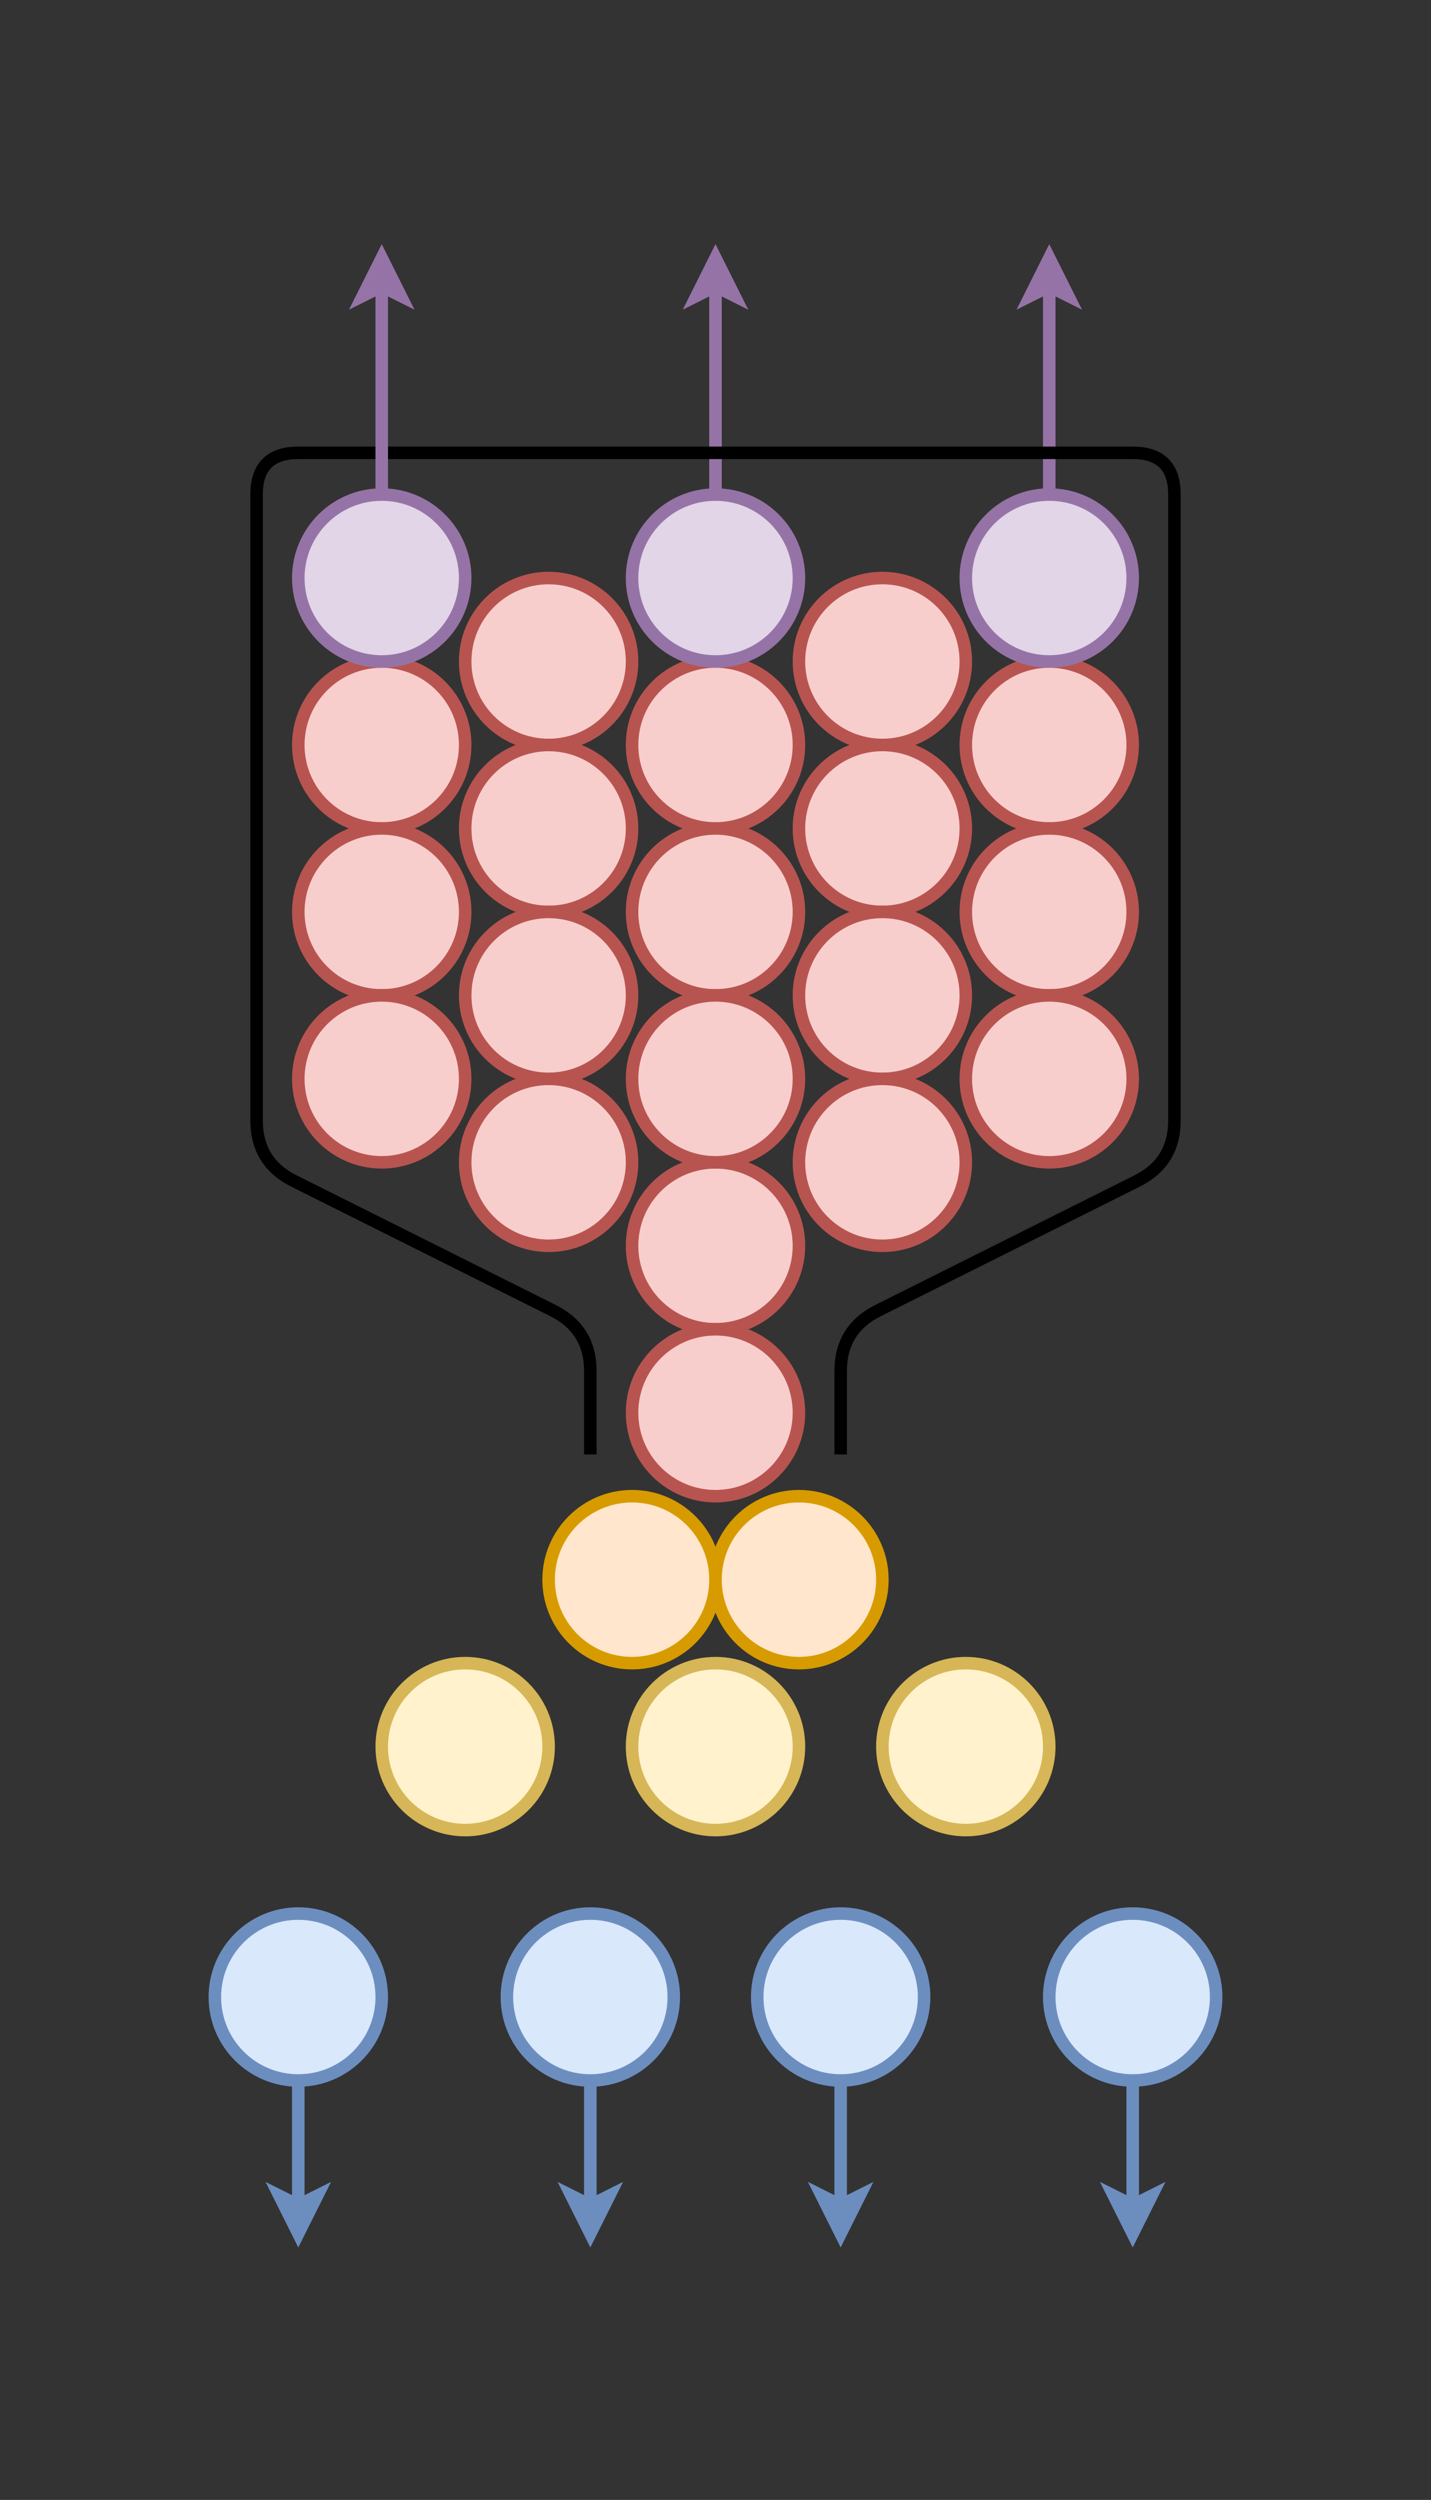 <?xml version="1.0" encoding="UTF-8"?>
<!DOCTYPE svg PUBLIC "-//W3C//DTD SVG 1.1//EN" "http://www.w3.org/Graphics/SVG/1.1/DTD/svg11.dtd">
<svg xmlns="http://www.w3.org/2000/svg" xmlns:xlink="http://www.w3.org/1999/xlink" version="1.1" width="343px" height="599px" viewBox="-0.5 -0.5 343 599"><rect x="-0.5" y="-0.5" width="343" height="599" fill="#333333" stroke="none"/><defs/><g><ellipse cx="211" cy="158" rx="20" ry="20" fill="#f8cecc" stroke="#b85450" stroke-width="3" pointer-events="all"/><ellipse cx="211" cy="198" rx="20" ry="20" fill="#f8cecc" stroke="#b85450" stroke-width="3" pointer-events="all"/><ellipse cx="211" cy="238" rx="20" ry="20" fill="#f8cecc" stroke="#b85450" stroke-width="3" pointer-events="all"/><ellipse cx="251" cy="178" rx="20" ry="20" fill="#f8cecc" stroke="#b85450" stroke-width="3" pointer-events="all"/><ellipse cx="251" cy="218" rx="20" ry="20" fill="#f8cecc" stroke="#b85450" stroke-width="3" pointer-events="all"/><path d="M 251 118 L 251 68.1" fill="none" stroke="#9673a6" stroke-width="3" stroke-miterlimit="10" pointer-events="stroke"/><path d="M 251 61.35 L 255.5 70.35 L 251 68.1 L 246.5 70.35 Z" fill="#9673a6" stroke="#9673a6" stroke-width="3" stroke-miterlimit="10" pointer-events="all"/><ellipse cx="251" cy="138" rx="20" ry="20" fill="#e1d5e7" stroke="#9673a6" stroke-width="3" pointer-events="all"/><ellipse cx="251" cy="258" rx="20" ry="20" fill="#f8cecc" stroke="#b85450" stroke-width="3" pointer-events="all"/><ellipse cx="131" cy="278" rx="20" ry="20" fill="#f8cecc" stroke="#b85450" stroke-width="3" pointer-events="all"/><ellipse cx="171" cy="298" rx="20" ry="20" fill="#f8cecc" stroke="#b85450" stroke-width="3" pointer-events="all"/><ellipse cx="211" cy="278" rx="20" ry="20" fill="#f8cecc" stroke="#b85450" stroke-width="3" pointer-events="all"/><ellipse cx="171" cy="178" rx="20" ry="20" fill="#f8cecc" stroke="#b85450" stroke-width="3" pointer-events="all"/><ellipse cx="171" cy="218" rx="20" ry="20" fill="#f8cecc" stroke="#b85450" stroke-width="3" pointer-events="all"/><ellipse cx="171" cy="258" rx="20" ry="20" fill="#f8cecc" stroke="#b85450" stroke-width="3" pointer-events="all"/><path d="M 171 118 L 171 68.1" fill="none" stroke="#9673a6" stroke-width="3" stroke-miterlimit="10" pointer-events="stroke"/><path d="M 171 61.35 L 175.5 70.35 L 171 68.1 L 166.5 70.35 Z" fill="#9673a6" stroke="#9673a6" stroke-width="3" stroke-miterlimit="10" pointer-events="all"/><ellipse cx="171" cy="138" rx="20" ry="20" fill="#e1d5e7" stroke="#9673a6" stroke-width="3" pointer-events="all"/><ellipse cx="131" cy="158" rx="20" ry="20" fill="#f8cecc" stroke="#b85450" stroke-width="3" pointer-events="all"/><ellipse cx="131" cy="198" rx="20" ry="20" fill="#f8cecc" stroke="#b85450" stroke-width="3" pointer-events="all"/><ellipse cx="131" cy="238" rx="20" ry="20" fill="#f8cecc" stroke="#b85450" stroke-width="3" pointer-events="all"/><ellipse cx="91" cy="178" rx="20" ry="20" fill="#f8cecc" stroke="#b85450" stroke-width="3" pointer-events="all"/><ellipse cx="91" cy="218" rx="20" ry="20" fill="#f8cecc" stroke="#b85450" stroke-width="3" pointer-events="all"/><ellipse cx="91" cy="258" rx="20" ry="20" fill="#f8cecc" stroke="#b85450" stroke-width="3" pointer-events="all"/><ellipse cx="91" cy="138" rx="20" ry="20" fill="#e1d5e7" stroke="#9673a6" stroke-width="3" pointer-events="all"/><ellipse cx="171" cy="338" rx="20" ry="20" fill="#f8cecc" stroke="#b85450" stroke-width="3" pointer-events="all"/><ellipse cx="151" cy="378" rx="20" ry="20" fill="#ffe6cc" stroke="#d79b00" stroke-width="3" pointer-events="all"/><ellipse cx="191" cy="378" rx="20" ry="20" fill="#ffe6cc" stroke="#d79b00" stroke-width="3" pointer-events="all"/><ellipse cx="231" cy="418" rx="20" ry="20" fill="#fff2cc" stroke="#d6b656" stroke-width="3" pointer-events="all"/><ellipse cx="111" cy="418" rx="20" ry="20" fill="#fff2cc" stroke="#d6b656" stroke-width="3" pointer-events="all"/><ellipse cx="171" cy="418" rx="20" ry="20" fill="#fff2cc" stroke="#d6b656" stroke-width="3" pointer-events="all"/><path d="M 141 498 L 141 527.9" fill="none" stroke="#6c8ebf" stroke-width="3" stroke-miterlimit="10" pointer-events="stroke"/><path d="M 141 534.65 L 136.5 525.65 L 141 527.9 L 145.5 525.65 Z" fill="#6c8ebf" stroke="#6c8ebf" stroke-width="3" stroke-miterlimit="10" pointer-events="all"/><ellipse cx="141" cy="478" rx="20" ry="20" fill="#dae8fc" stroke="#6c8ebf" stroke-width="3" pointer-events="all"/><path d="M 201 498 L 201 527.9" fill="none" stroke="#6c8ebf" stroke-width="3" stroke-miterlimit="10" pointer-events="stroke"/><path d="M 201 534.65 L 196.5 525.65 L 201 527.9 L 205.5 525.65 Z" fill="#6c8ebf" stroke="#6c8ebf" stroke-width="3" stroke-miterlimit="10" pointer-events="all"/><ellipse cx="201" cy="478" rx="20" ry="20" fill="#dae8fc" stroke="#6c8ebf" stroke-width="3" pointer-events="all"/><path d="M 71 498 L 71 527.9" fill="none" stroke="#6c8ebf" stroke-width="3" stroke-miterlimit="10" pointer-events="stroke"/><path d="M 71 534.65 L 66.5 525.65 L 71 527.9 L 75.5 525.65 Z" fill="#6c8ebf" stroke="#6c8ebf" stroke-width="3" stroke-miterlimit="10" pointer-events="all"/><ellipse cx="71" cy="478" rx="20" ry="20" fill="#dae8fc" stroke="#6c8ebf" stroke-width="3" pointer-events="all"/><path d="M 141 348 L 141 328 Q 141 318 132.06 313.53 L 69.94 282.47 Q 61 278 61 268 L 61 118 Q 61 108 71 108 L 271 108 Q 281 108 281 118 L 281 268 Q 281 278 272.06 282.47 L 209.94 313.53 Q 201 318 201 328 L 201 348" fill="none" stroke="#000000" stroke-width="3" stroke-miterlimit="10" pointer-events="stroke"/><path d="M 91 118 L 91 68.1" fill="none" stroke="#9673a6" stroke-width="3" stroke-miterlimit="10" pointer-events="stroke"/><path d="M 91 61.35 L 95.5 70.35 L 91 68.1 L 86.5 70.35 Z" fill="#9673a6" stroke="#9673a6" stroke-width="3" stroke-miterlimit="10" pointer-events="all"/><path d="M 271 498 L 271 527.9" fill="none" stroke="#6c8ebf" stroke-width="3" stroke-miterlimit="10" pointer-events="stroke"/><path d="M 271 534.65 L 266.5 525.65 L 271 527.9 L 275.5 525.65 Z" fill="#6c8ebf" stroke="#6c8ebf" stroke-width="3" stroke-miterlimit="10" pointer-events="all"/><ellipse cx="271" cy="478" rx="20" ry="20" fill="#dae8fc" stroke="#6c8ebf" stroke-width="3" pointer-events="all"/></g></svg>